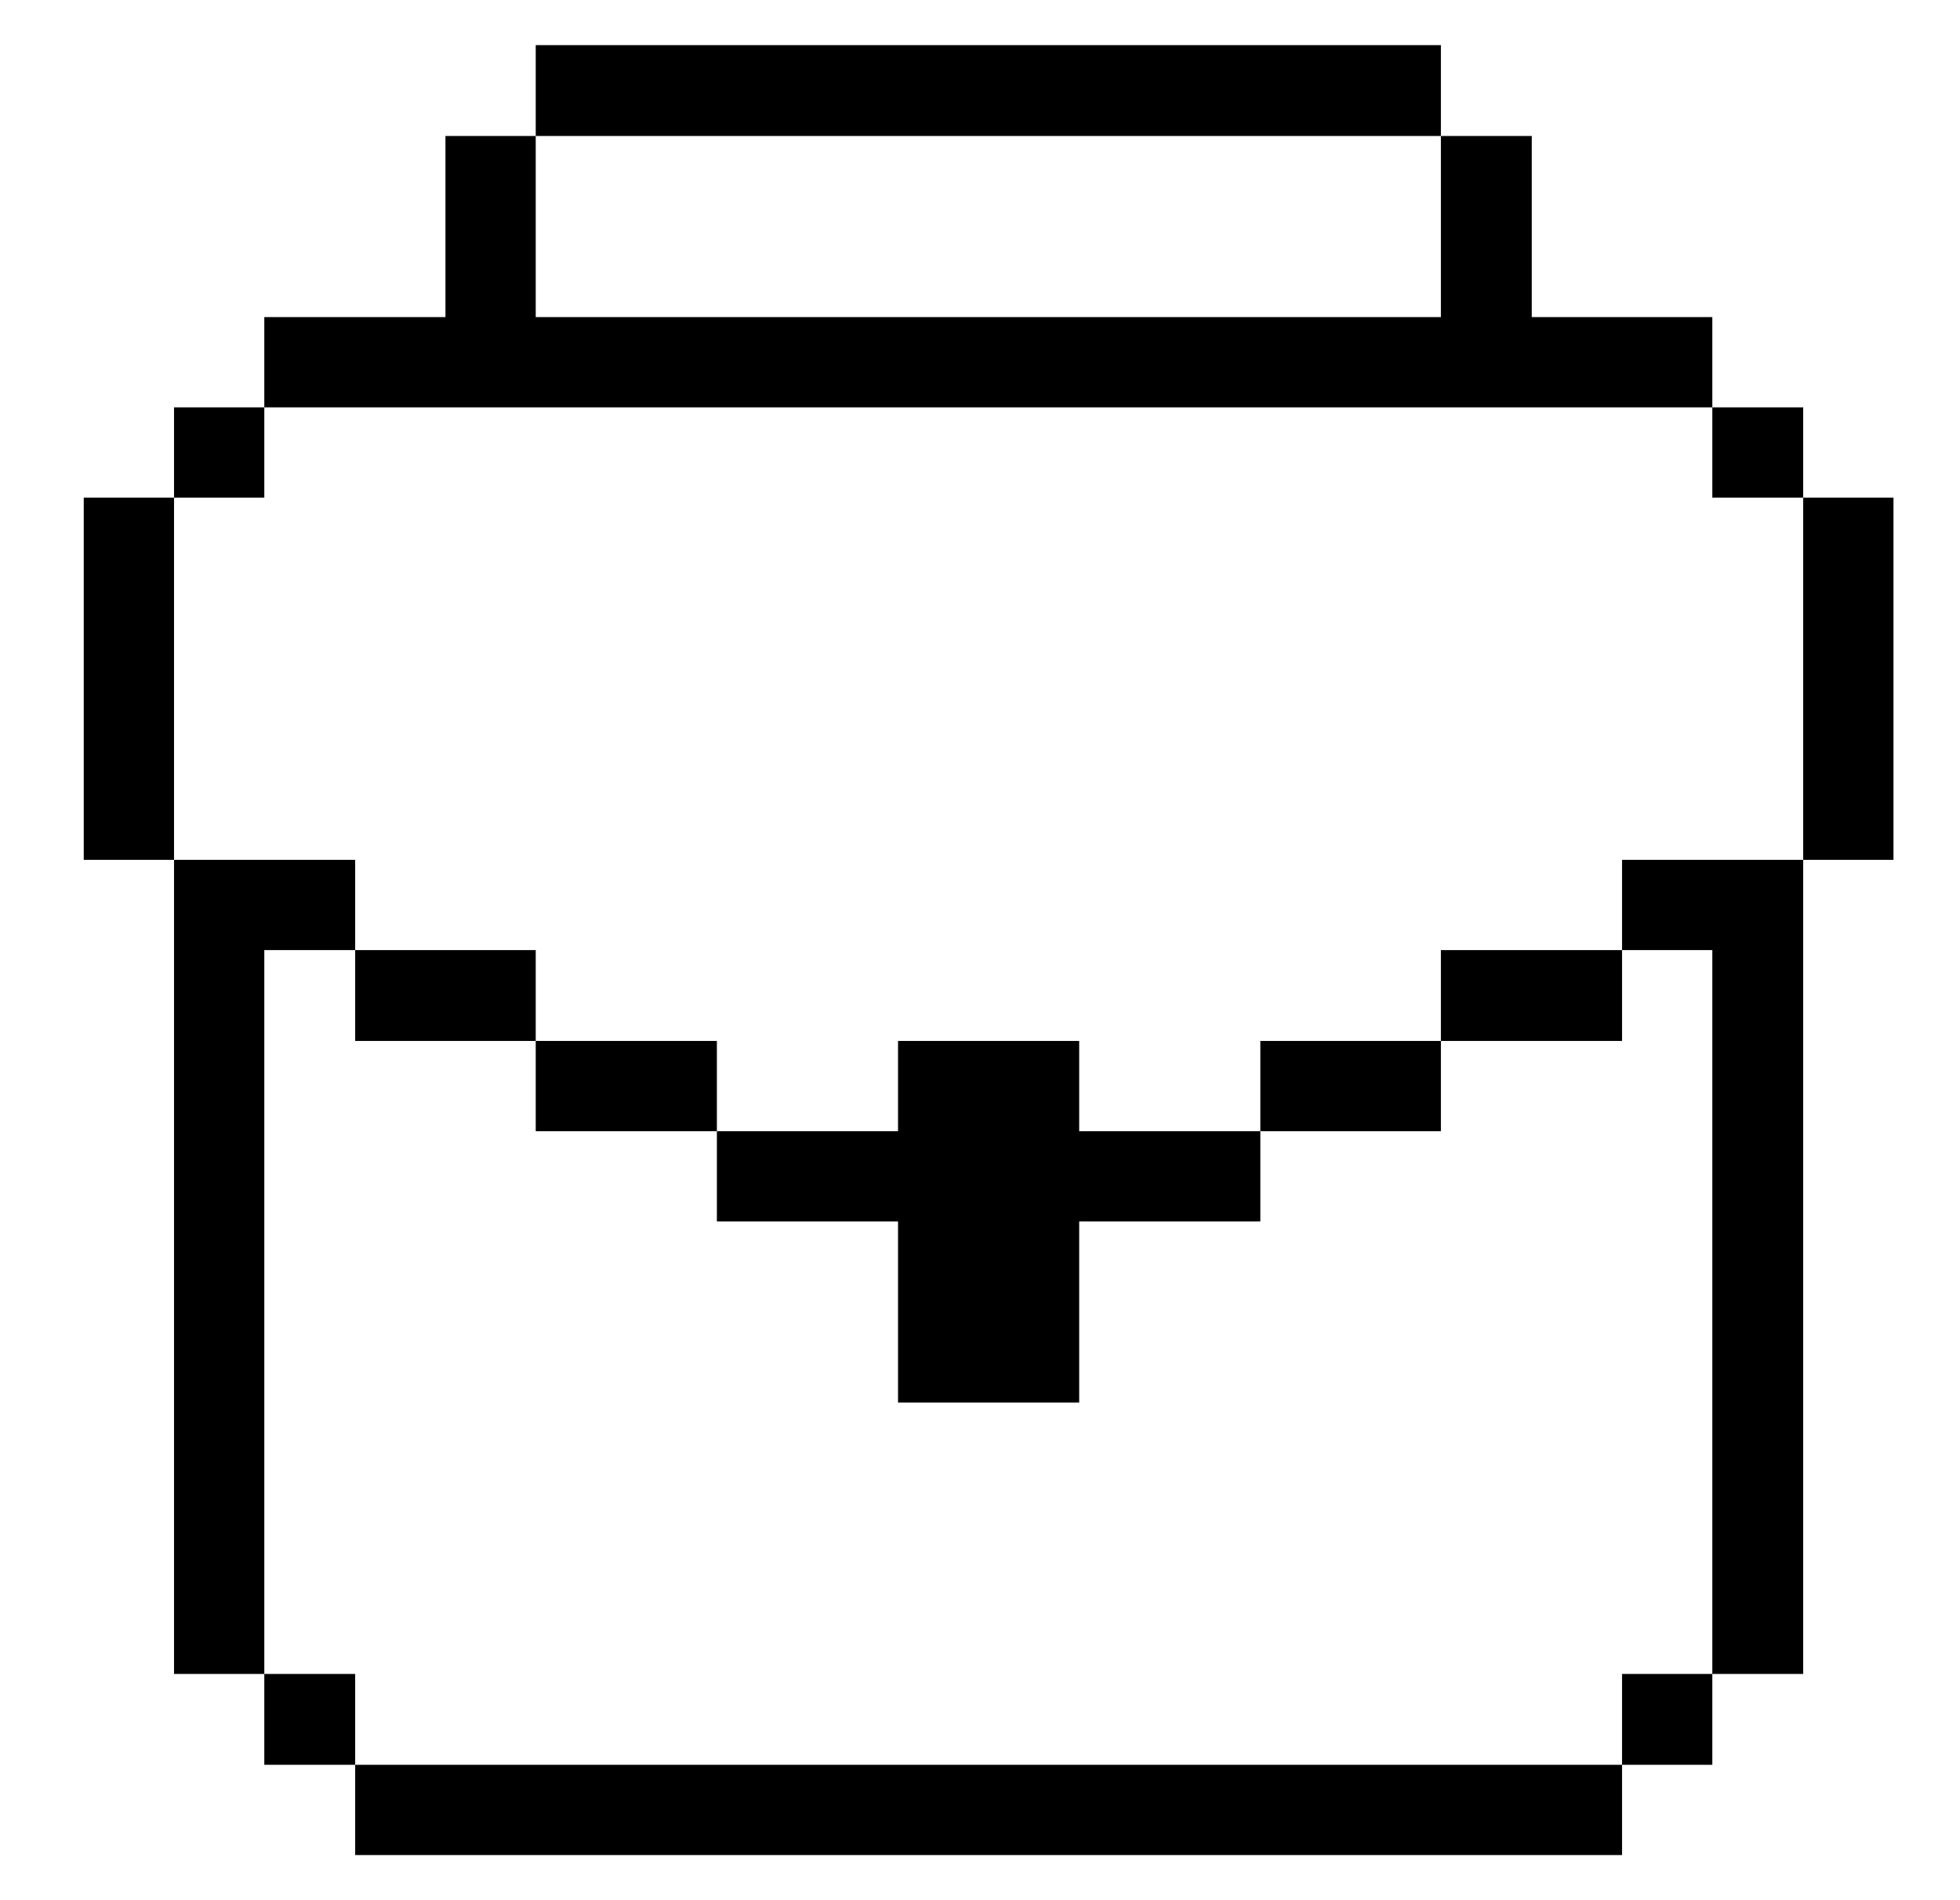 <svg width="33" height="32" viewBox="0 0 33 32" fill="none" xmlns="http://www.w3.org/2000/svg">
<path d="M31.88 8.38H30.36V14.48H31.88V8.38Z" fill="#000001"/>
<path d="M30.36 6.86H28.83V8.38H30.36V6.86Z" fill="#000001"/>
<path d="M28.83 28.19H27.31V29.72H28.83V28.19Z" fill="#000001"/>
<path d="M27.31 16H28.83V28.19H30.36V14.48H27.31V16Z" fill="#000001"/>
<path d="M27.31 16H24.26V17.53H27.31V16Z" fill="#000001"/>
<path d="M27.31 29.72H5.98V31.24H27.31V29.72Z" fill="#000001"/>
<path d="M24.26 17.53H21.22V19.05H24.26V17.53Z" fill="#000001"/>
<path d="M15.12 20.57V23.62H18.17V20.57H21.22V19.05H18.17V17.53H15.12V19.05H12.07V20.57H15.12Z" fill="#000001"/>
<path d="M24.26 0.76H9.02V2.29H24.26V0.76Z" fill="#000001"/>
<path d="M12.07 17.53H9.02V19.05H12.07V17.53Z" fill="#000001"/>
<path d="M9.02 16H5.98V17.53H9.02V16Z" fill="#000001"/>
<path d="M28.83 6.86V5.34H25.79V2.29H24.26V5.34H9.02V2.29H7.5V5.34H4.45V6.86H28.83Z" fill="#000001"/>
<path d="M5.98 28.19H4.45V29.72H5.98V28.19Z" fill="#000001"/>
<path d="M4.45 16H5.98V14.48H2.93V28.19H4.45V16Z" fill="#000001"/>
<path d="M4.45 6.86H2.93V8.38H4.45V6.86Z" fill="#000001"/>
<path d="M2.93 8.38H1.41V14.48H2.93V8.38Z" fill="#000001"/>
</svg>
